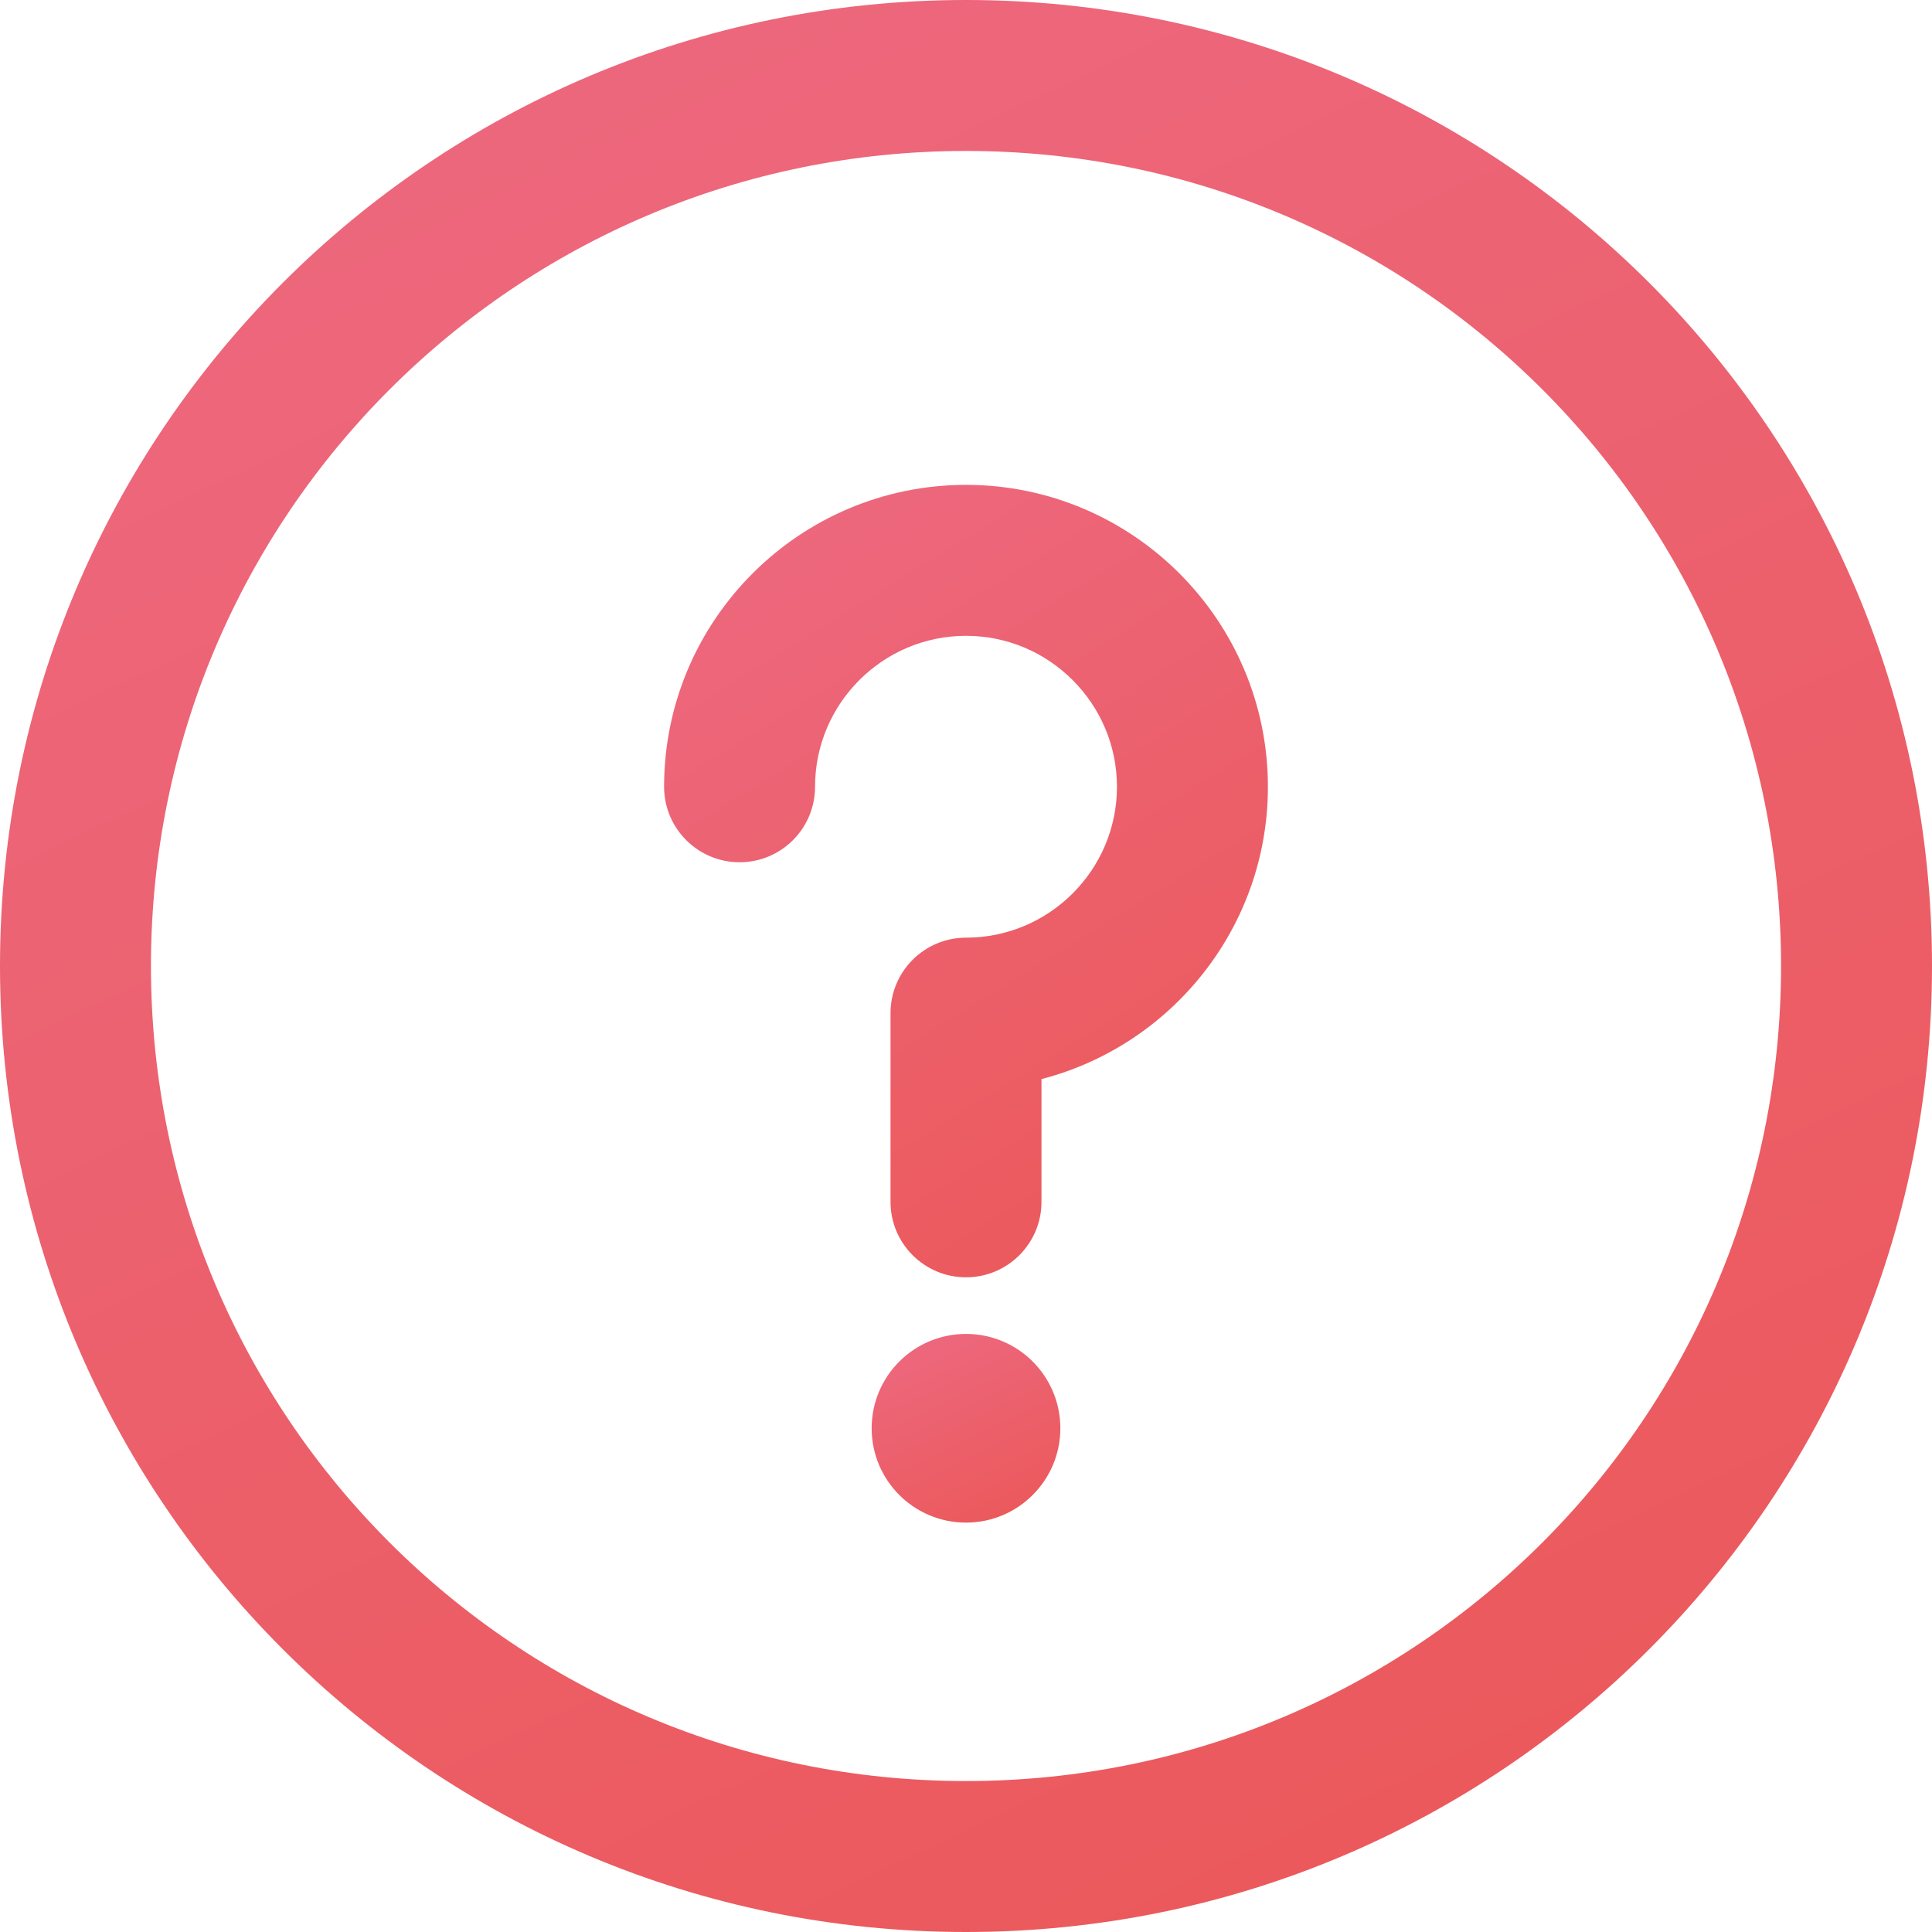 <svg width="30" height="30" viewBox="0 0 30 30" fill="none" xmlns="http://www.w3.org/2000/svg">
<path d="M15 23.643C15.809 23.643 16.465 22.987 16.465 22.178C16.465 21.369 15.809 20.713 15 20.713C14.191 20.713 13.535 21.369 13.535 22.178C13.535 22.987 14.191 23.643 15 23.643Z" fill="url(#paint0_linear)"/>
<path d="M15 0C6.71 0 0 6.709 0 15C0 23.29 6.709 30 15 30C23.29 30 30 23.291 30 15C30 6.71 23.291 0 15 0ZM15 27.656C8.005 27.656 2.344 21.996 2.344 15C2.344 8.005 8.004 2.344 15 2.344C21.995 2.344 27.656 8.004 27.656 15C27.656 21.995 21.996 27.656 15 27.656Z" fill="url(#paint1_linear)"/>
<path d="M15 7.529C12.415 7.529 10.312 9.632 10.312 12.217C10.312 12.864 10.837 13.389 11.484 13.389C12.132 13.389 12.656 12.864 12.656 12.217C12.656 10.925 13.708 9.873 15 9.873C16.292 9.873 17.344 10.925 17.344 12.217C17.344 13.509 16.292 14.56 15 14.56C14.353 14.56 13.828 15.085 13.828 15.732V18.662C13.828 19.309 14.353 19.834 15 19.834C15.647 19.834 16.172 19.309 16.172 18.662V16.756C18.191 16.234 19.688 14.397 19.688 12.217C19.688 9.632 17.585 7.529 15 7.529Z" fill="url(#paint2_linear)"/>
<defs>
<linearGradient id="paint0_linear" x1="13.682" y1="20.713" x2="15.306" y2="24.163" gradientUnits="userSpaceOnUse">
<stop stop-color="#ED6981"/>
<stop offset="1" stop-color="#EB5757"/>
</linearGradient>
<linearGradient id="paint1_linear" x1="1.5" y1="6.1828e-08" x2="18.134" y2="35.334" gradientUnits="userSpaceOnUse">
<stop stop-color="#ED6981"/>
<stop offset="1" stop-color="#EB5757"/>
</linearGradient>
<linearGradient id="paint2_linear" x1="10.781" y1="7.529" x2="18.698" y2="20.342" gradientUnits="userSpaceOnUse">
<stop stop-color="#ED6981"/>
<stop offset="1" stop-color="#EB5757"/>
</linearGradient>
</defs>
</svg>

